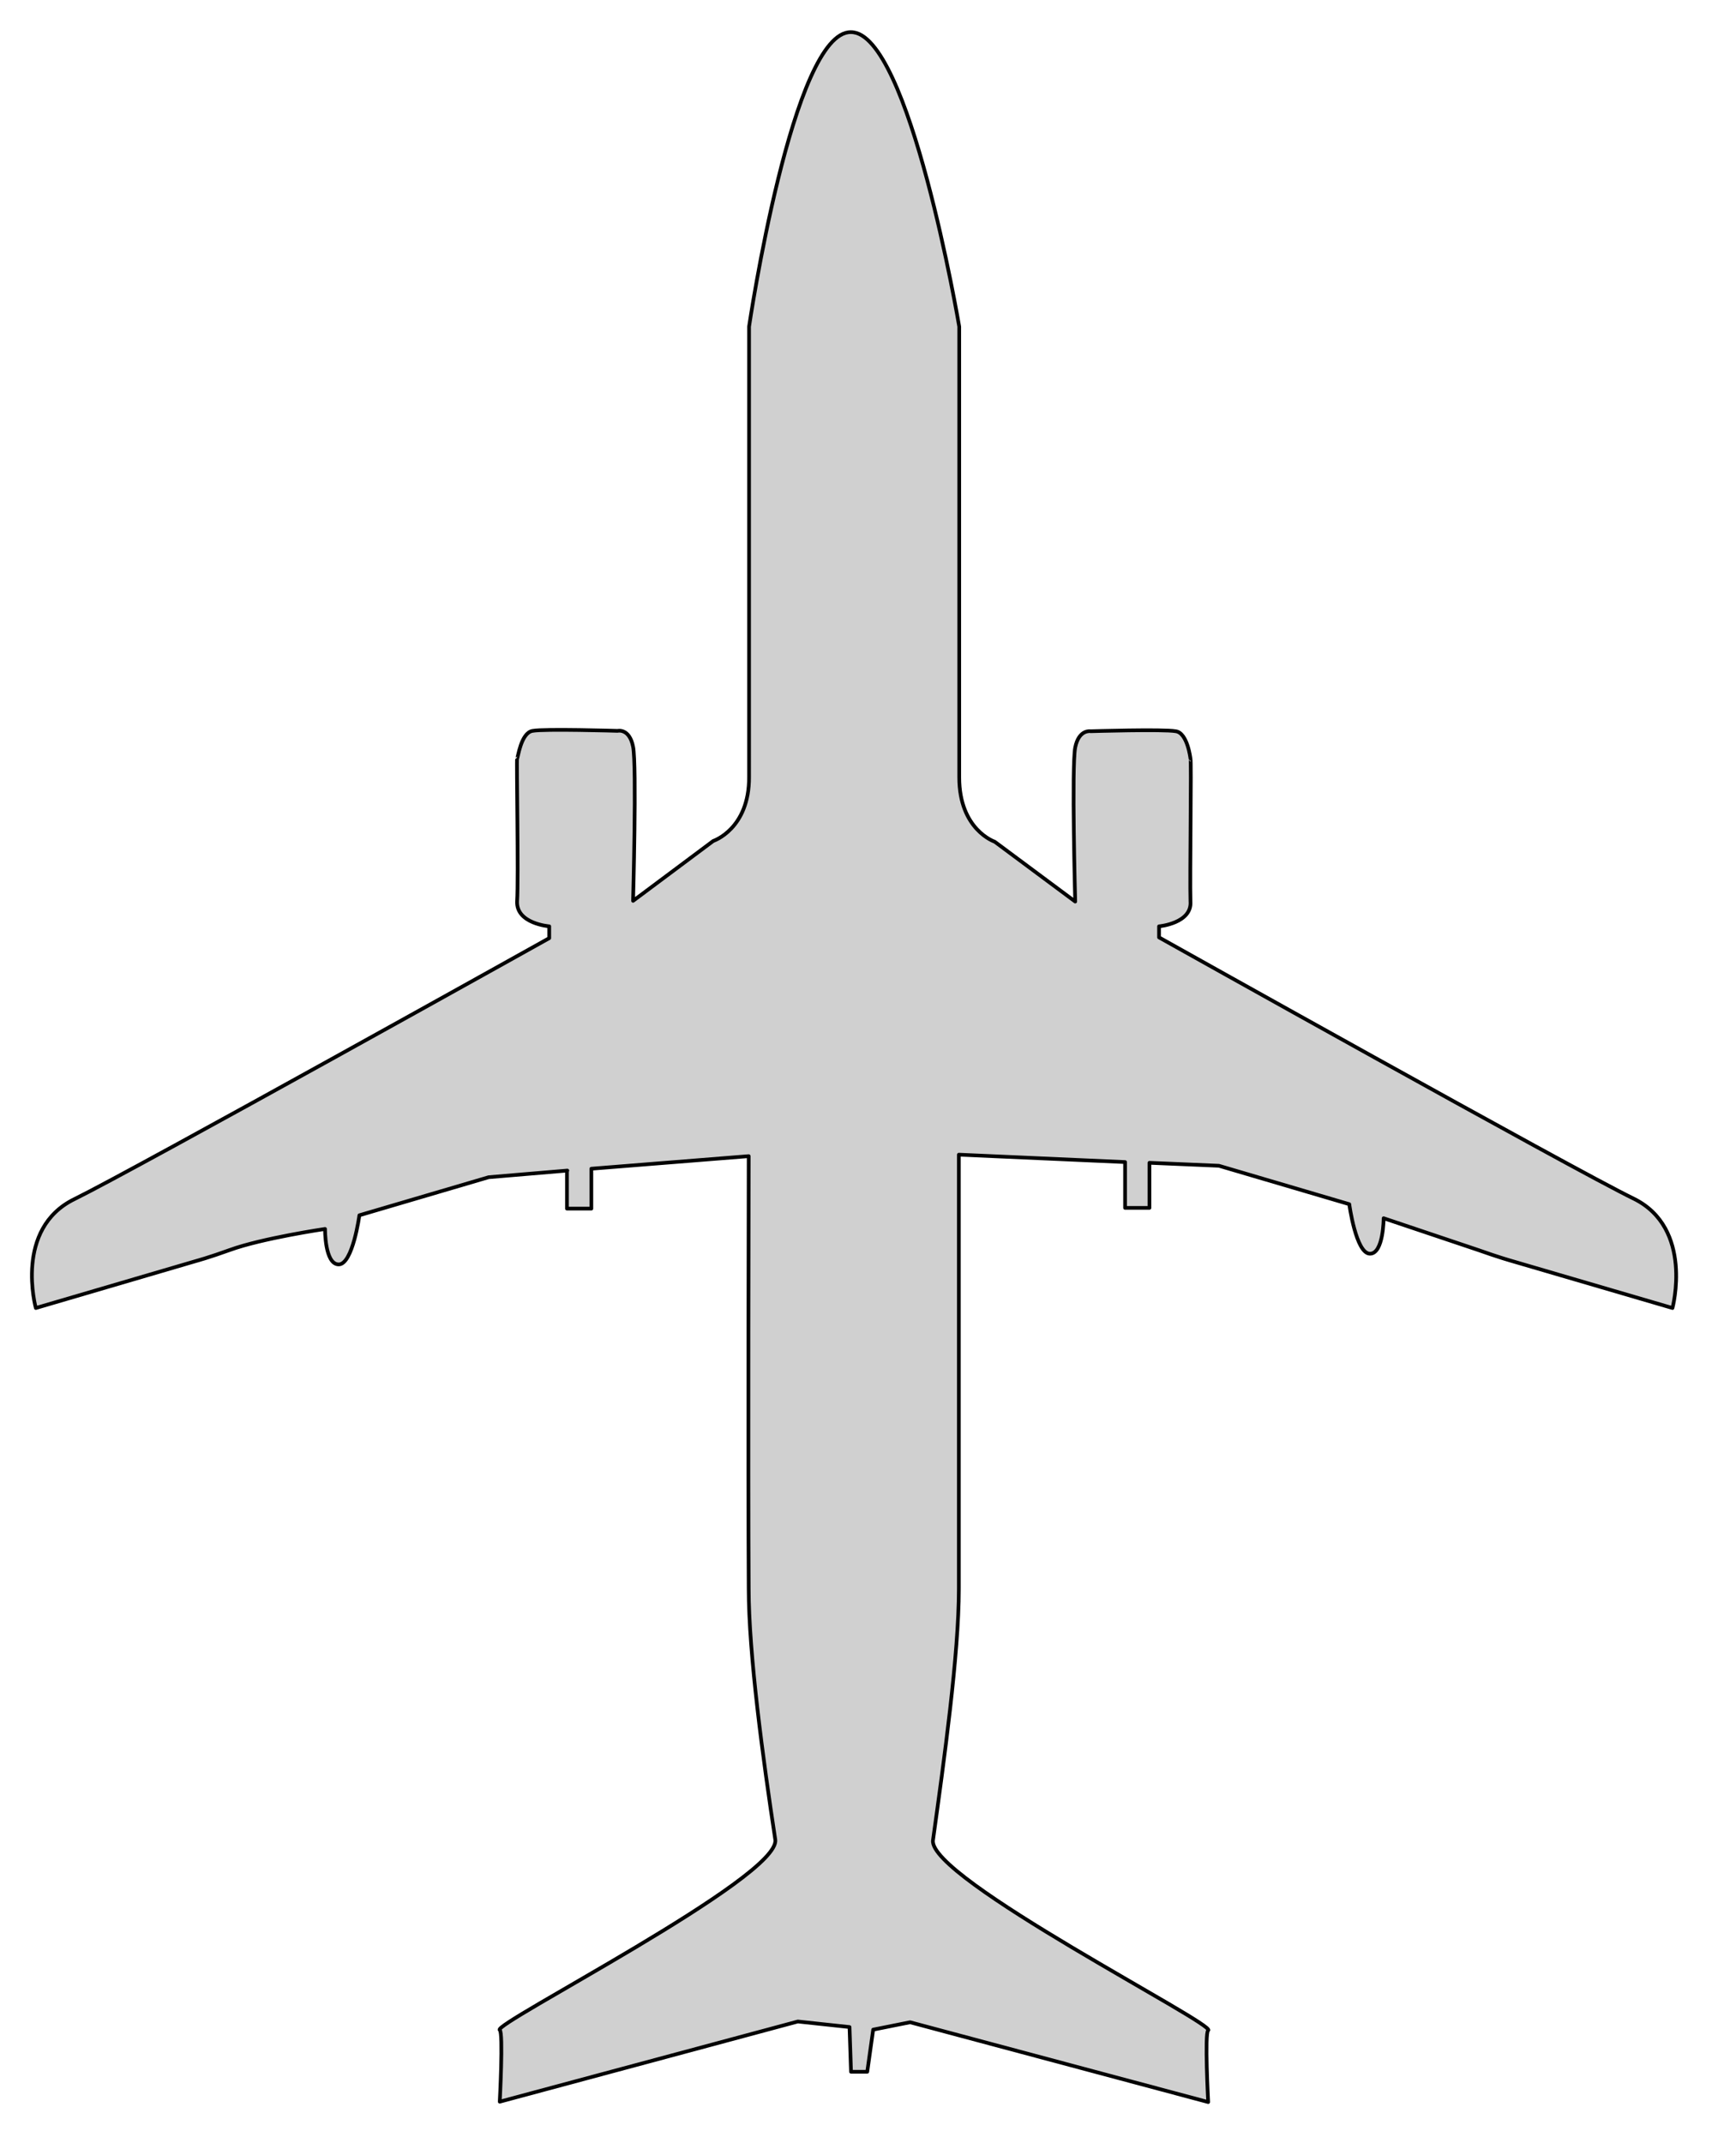 <svg viewBox="0 0 47 58" xmlns="http://www.w3.org/2000/svg" fill-rule="evenodd" clip-rule="evenodd" stroke-linecap="round" stroke-linejoin="round" stroke-miterlimit="1.41"><path d="M15.36 31.68l-2.13.18-3.5 1.03s-.18 1.33-.56 1.33c-.38 0-.37-.96-.37-.96s-1.7.25-2.58.57c-.55.2-.92.3-.92.3L.97 35.4s-.6-2.15 1.05-2.95c1.63-.8 12.85-7.06 12.85-7.06v-.32s-.9-.07-.87-.68c.04-.62-.02-3.86 0-3.86s.1-.7.42-.75c.32-.06 2.3 0 2.3 0s.32-.08.42.43c.1.5 0 4.17 0 4.17l2.17-1.62s.98-.32.97-1.74V8.84s1.18-8 2.76-7.97c1.58 0 2.93 7.97 2.93 7.97v12.2c0 1.42.96 1.74.96 1.74l2.18 1.62s-.1-3.66 0-4.17c.1-.5.42-.44.42-.44s1.97-.06 2.3 0c.32.04.4.74.4.74.03 0-.02 3.24 0 3.86.05.6-.85.68-.85.68v.3s11.22 6.28 12.85 7.07c1.63.8 1.05 2.96 1.05 2.96l-4.34-1.27s-.36-.1-.92-.3l-2.56-.86s0 .96-.37.96c-.38 0-.56-1.34-.56-1.34L33 31.55l-1.88-.08v1.22h-.66v-1.24l-4.5-.2V43c0 1.77-.4 4.64-.7 6.8-.16 1.02 7.7 5 7.45 5.15-.1.06 0 1.94 0 1.94l-8.07-2.16-1 .2-.16 1.14h-.44L23 54.86l-1.4-.15-8.07 2.17s.1-1.88 0-1.94c-.25-.14 7.6-4.13 7.46-5.15-.33-2.16-.72-5.03-.72-6.8-.02-3.03 0-11.7 0-11.7l-4.26.34v1.08h-.66v-1.02z" fill="#d0d0d0" stroke-width=".1" stroke="#000"/></svg>
